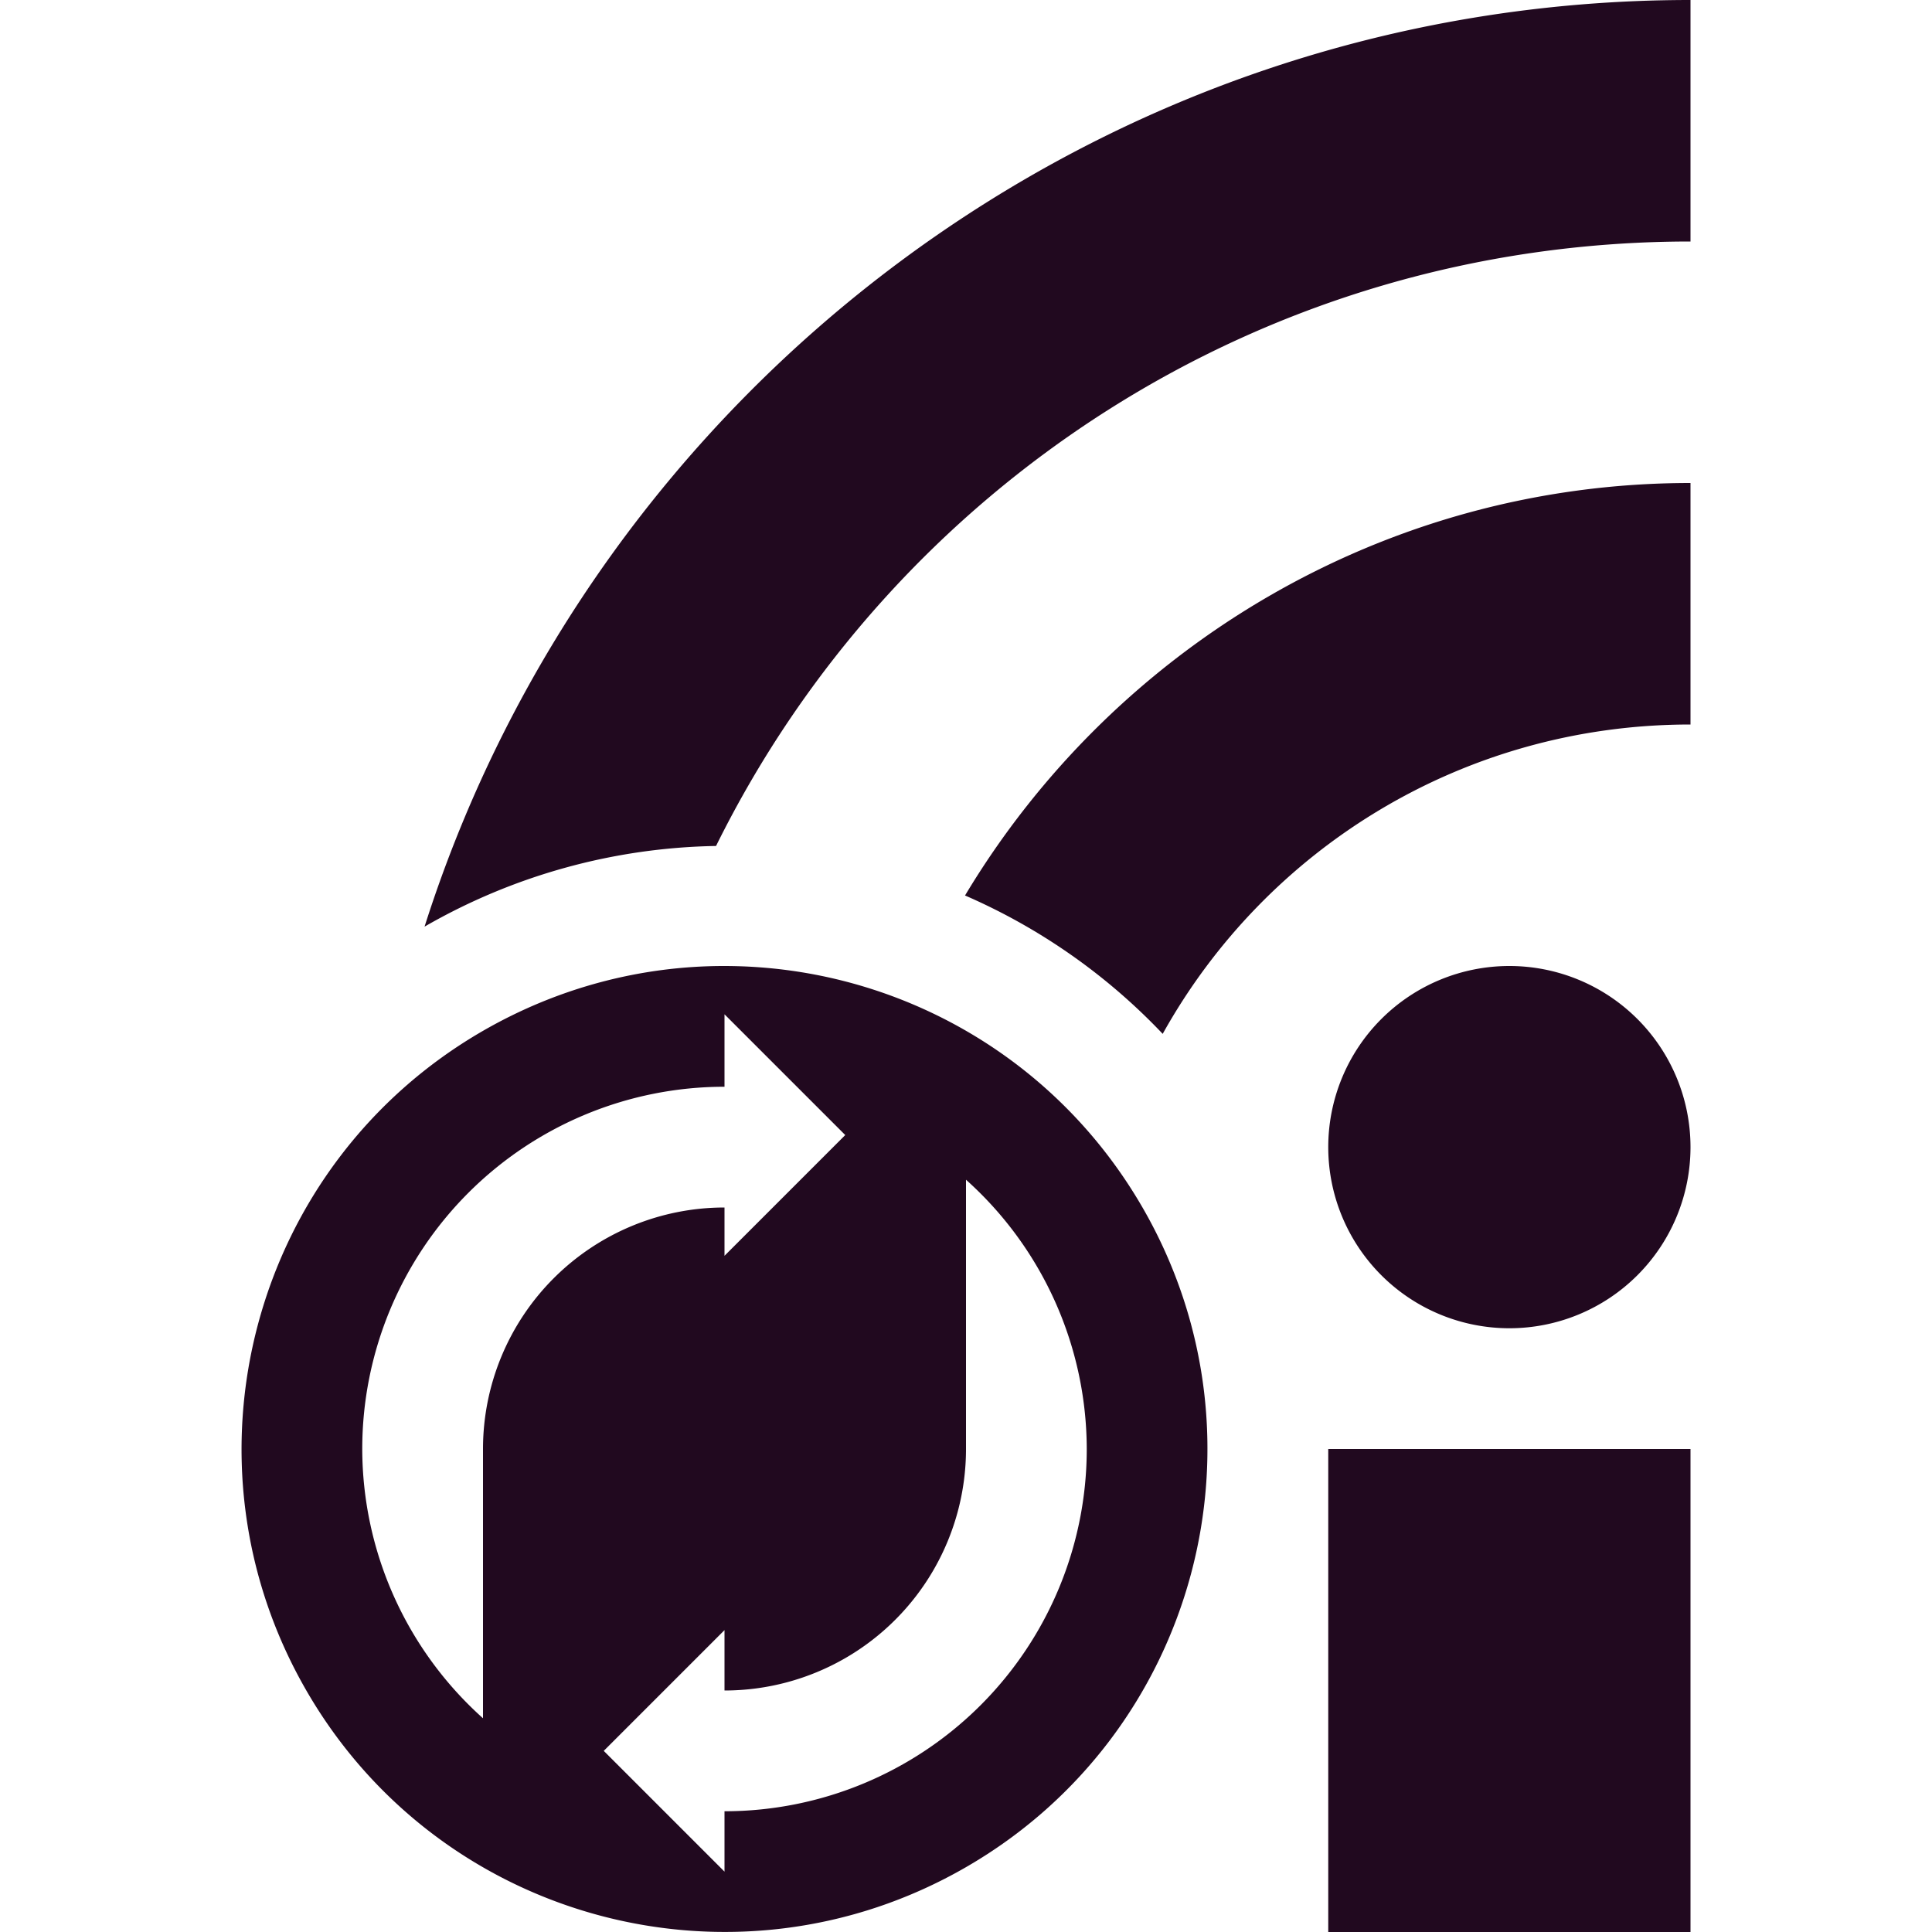 <svg xmlns="http://www.w3.org/2000/svg" width="16" height="16" version="1.1">
 <defs>
  <style id="current-color-scheme" type="text/css">
   .ColorScheme-Text { color:#21091f; } .ColorScheme-Highlight { color:#721f6a; } .ColorScheme-NeutralText { color:#ef8d6c; } .ColorScheme-PositiveText { color:#e95e2f; } .ColorScheme-NegativeText { color:#671c60; }
  </style>
 </defs>
 <path style="fill:currentColor" class="ColorScheme-Text" d="M 14 0 C 9.095 0 4.929 3.23 3.516 7.674 A 5 5 0 0 1 5.93 7.006 C 7.398 4.036 10.454 2 14 2 L 14 0 z M 14 4 C 11.454 4 9.217 5.373 7.992 7.416 A 5 5 0 0 1 9.629 8.562 C 10.481 7.031 12.114 6 14 6 L 14 4 z M 5.99 8 C 5.314 8.001 4.628 8.175 4 8.537 C 2.087 9.641 1.433 12.087 2.537 14 C 3.641 15.913 6.087 16.567 8 15.463 C 9.913 14.359 10.567 11.915 9.463 10.002 C 8.773 8.807 7.56 8.1 6.279 8.01 C 6.183 8.003 6.087 8 5.99 8 z M 12.5 8 A 1.5 1.5 0 0 0 11 9.5 A 1.5 1.5 0 0 0 12.5 11 A 1.5 1.5 0 0 0 14 9.5 A 1.5 1.5 0 0 0 12.5 8 z M 6 8.4 L 6.5 8.9 L 7 9.4 L 6.5 9.9 L 6 10.4 L 6 10 A 2 2 0 0 0 4 12 L 4 14.23 A 3 3 0 0 1 3 12 A 3 3 0 0 1 6 9 L 6 8.4 z M 8 9.77 A 3 3 0 0 1 9 12 A 3 3 0 0 1 6 15 L 6 15.5 L 5.5 15 L 5 14.5 L 5.5 14 L 6 13.5 L 6 14 A 2 2 0 0 0 8 12 L 8 9.77 z M 11 12 L 11 16 L 14 16 L 14 12 L 11 12 z"/>
</svg>
